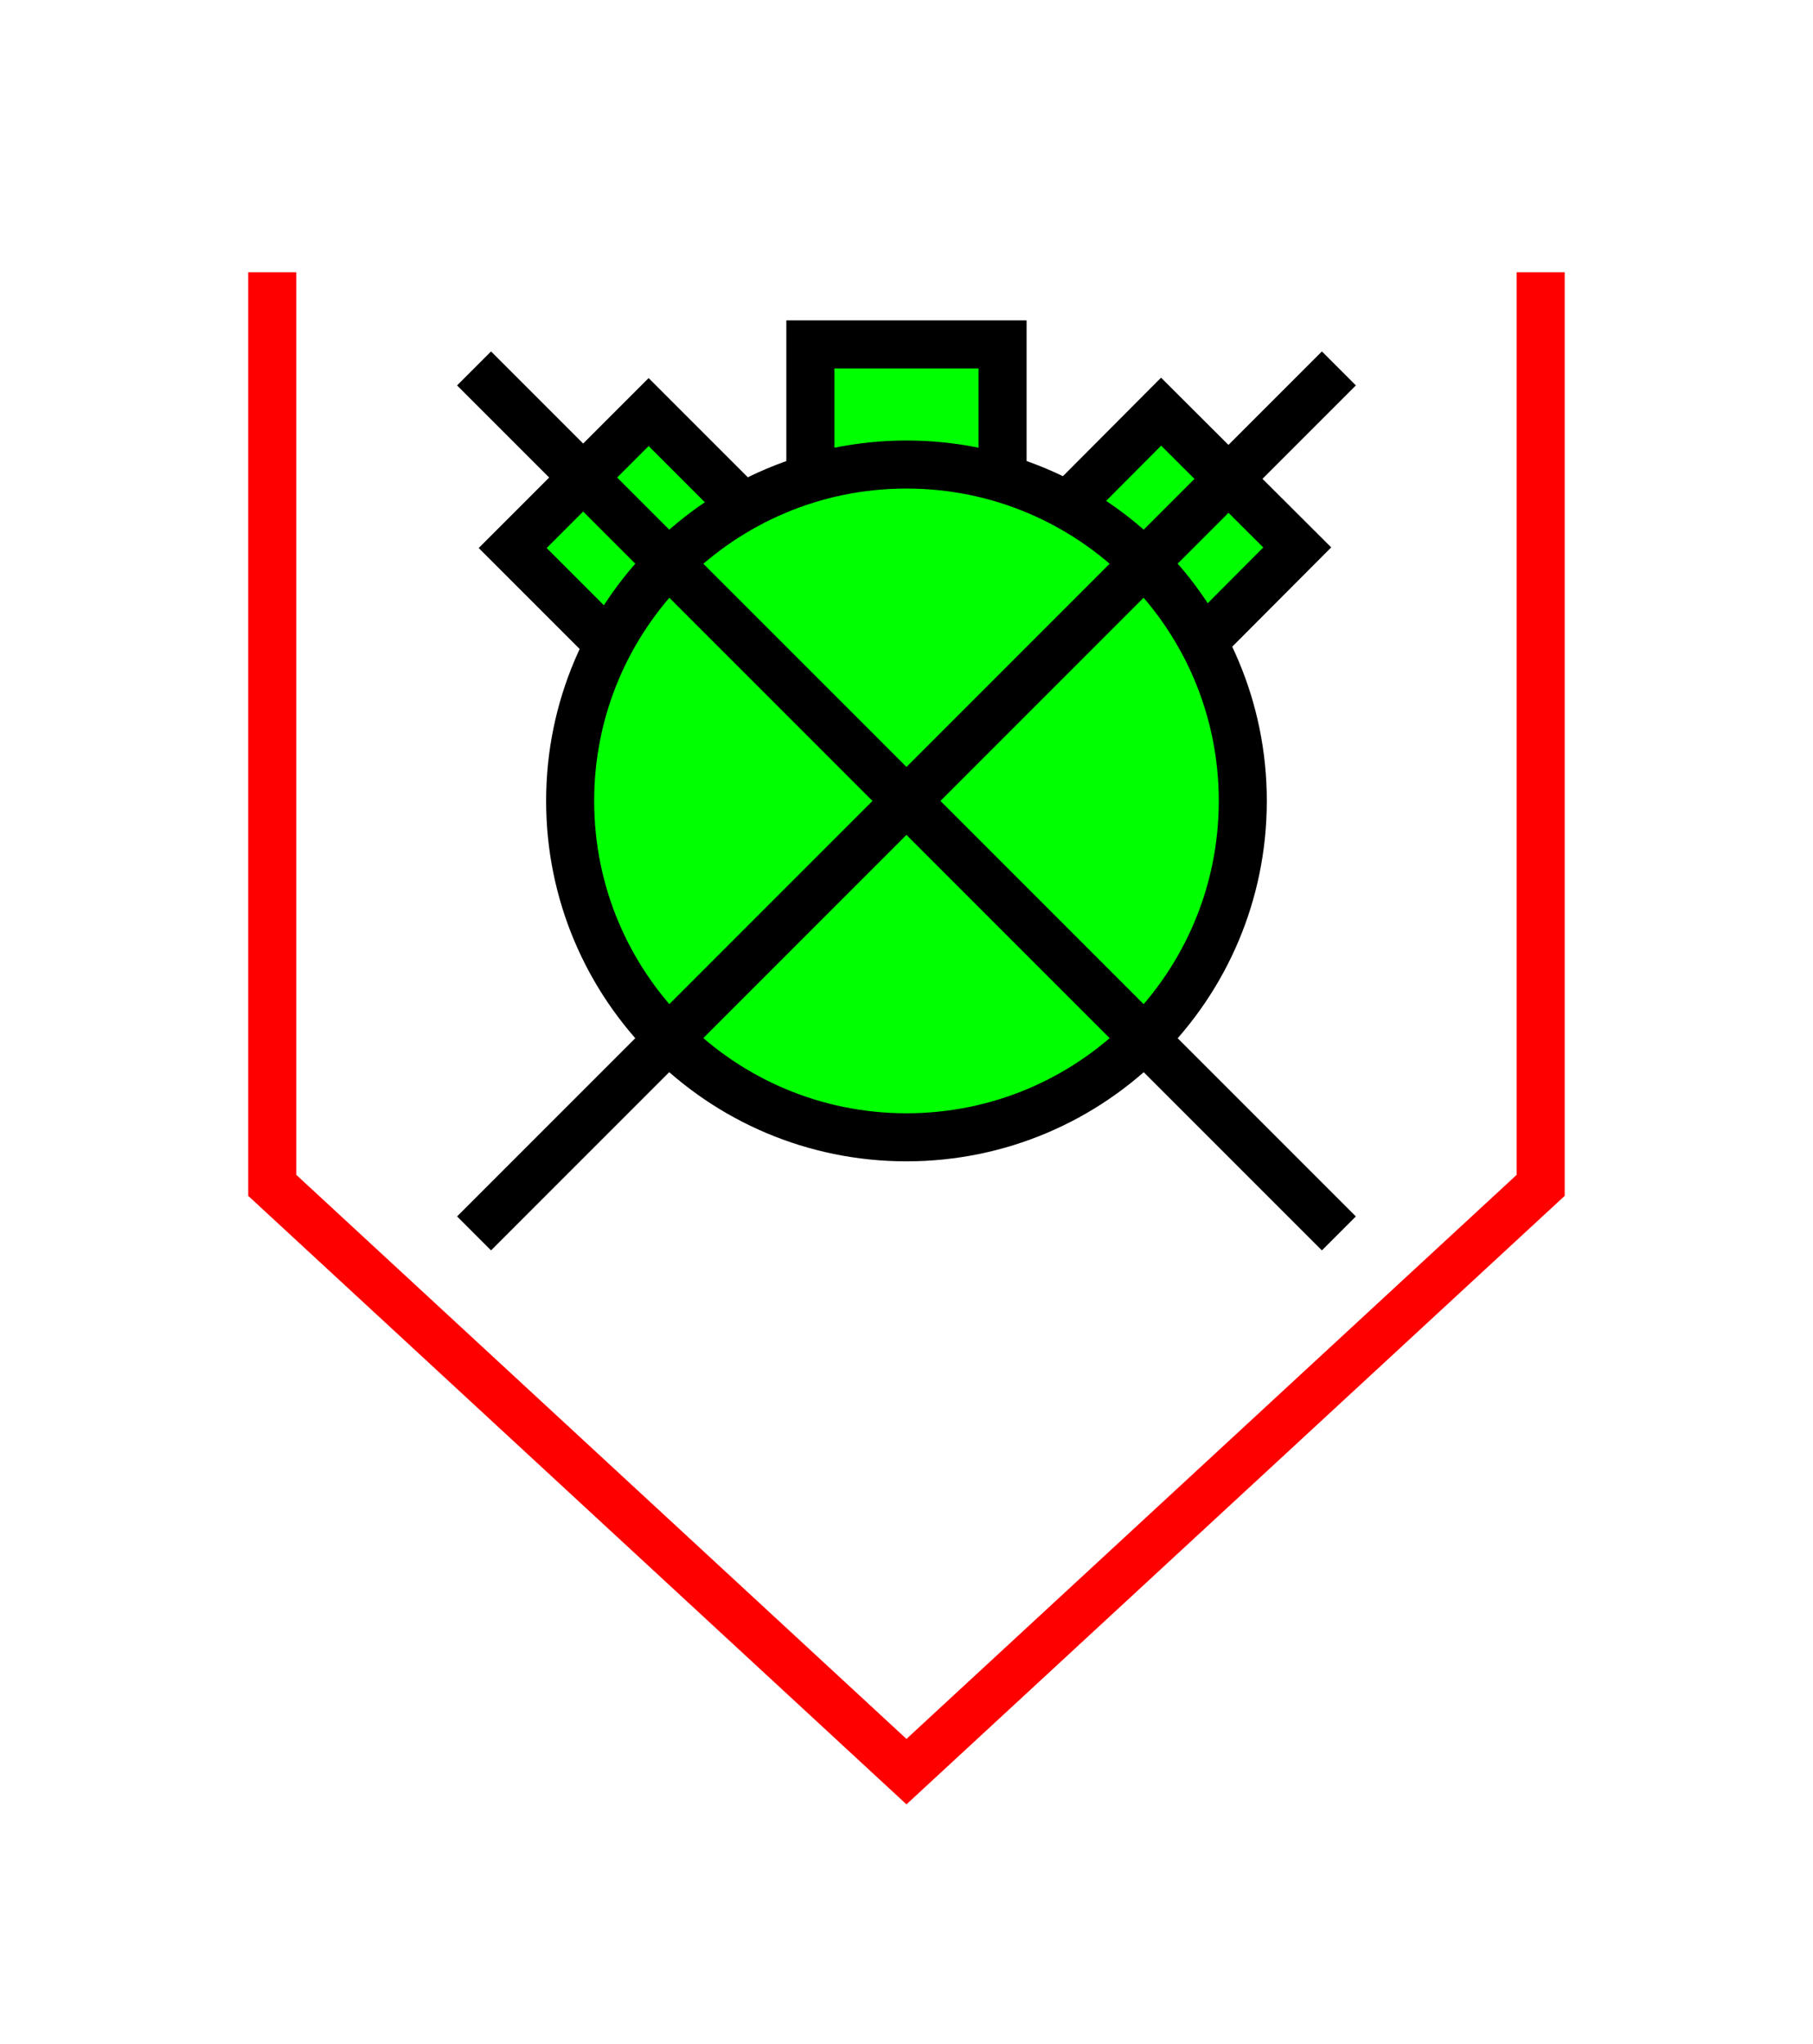 <?xml version="1.0" encoding="UTF-8" standalone="no"?>
<svg
   xmlns:dc="http://purl.org/dc/elements/1.1/"
   xmlns:cc="http://creativecommons.org/ns#"
   xmlns:rdf="http://www.w3.org/1999/02/22-rdf-syntax-ns#"
   xmlns:svg="http://www.w3.org/2000/svg"
   xmlns="http://www.w3.org/2000/svg"
   id="svg27"
   height="107.94mm"
   width="95.75mm"
   version="1.0">
  <defs
     id="defs3">
    <pattern
       y="0"
       x="0"
       height="6"
       width="6"
       patternUnits="userSpaceOnUse"
       id="EMFhbasepattern" />
  </defs>
  <path
     id="path5"
     d="  M 307.531,54.345   L 307.531,236.562   L 180.938,353.565   L 54.345,236.562   L 54.345,54.345  "
     style="fill:none;stroke:#ff0000;stroke-width:9.59px;stroke-linecap:butt;stroke-linejoin:miter;stroke-miterlimit:10;stroke-dasharray:none;stroke-opacity:1;" />
  <path
     id="path7"
     d="  M 161.757,102.297   L 161.757,102.297   L 161.757,68.731   L 200.119,68.731   L 200.119,102.297   z "
     style="fill:#00ff00;fill-rule:evenodd;fill-opacity:1;stroke:none;" />
  <path
     id="path9"
     d="  M 161.757,102.297   L 161.757,102.297   L 161.757,68.731   L 200.119,68.731   L 200.119,102.297   z "
     style="fill:none;stroke:#000000;stroke-width:9.59px;stroke-linecap:butt;stroke-linejoin:miter;stroke-miterlimit:10;stroke-dasharray:none;stroke-opacity:1;" />
  <path
     id="path11"
     d="  M 126.073,133.106   L 126.073,133.106   L 102.337,109.37   L 129.47,82.237   L 153.206,105.973   z "
     style="fill:#00ff00;fill-rule:evenodd;fill-opacity:1;stroke:none;" />
  <path
     id="path13"
     d="  M 126.073,133.106   L 126.073,133.106   L 102.337,109.37   L 129.47,82.237   L 153.206,105.973   z "
     style="fill:none;stroke:#000000;stroke-width:9.59px;stroke-linecap:butt;stroke-linejoin:miter;stroke-miterlimit:10;stroke-dasharray:none;stroke-opacity:1;" />
  <path
     id="path15"
     d="  M 208.071,105.934   L 208.071,105.934   L 231.767,82.157   L 258.94,109.25   L 235.244,133.026   z "
     style="fill:#00ff00;fill-rule:evenodd;fill-opacity:1;stroke:none;" />
  <path
     id="path17"
     d="  M 208.071,105.934   L 208.071,105.934   L 231.767,82.157   L 258.94,109.25   L 235.244,133.026   z "
     style="fill:none;stroke:#000000;stroke-width:9.59px;stroke-linecap:butt;stroke-linejoin:miter;stroke-miterlimit:10;stroke-dasharray:none;stroke-opacity:1;" />
  <path
     id="path19"
     d="  M 248.071,159.839   C 248.071,196.922 218.021,226.972 180.938,226.972   C 143.895,226.972 113.806,196.922 113.806,159.839   C 113.806,122.797 143.895,92.707 180.938,92.707   C 218.021,92.707 248.071,122.797 248.071,159.839   z "
     style="fill:#00ff00;fill-rule:evenodd;fill-opacity:1;stroke:none;" />
  <path
     id="path21"
     d="  M 248.071,159.839   C 248.071,196.922 218.021,226.972 180.938,226.972   C 143.895,226.972 113.806,196.922 113.806,159.839   C 113.806,122.797 143.895,92.707 180.938,92.707   C 218.021,92.707 248.071,122.797 248.071,159.839  "
     style="fill:none;stroke:#000000;stroke-width:9.59px;stroke-linecap:butt;stroke-linejoin:miter;stroke-miterlimit:10;stroke-dasharray:none;stroke-opacity:1;" />
  <path
     id="path23"
     d="  M 94.625,73.526   L 267.251,246.153  "
     style="fill:none;stroke:#000000;stroke-width:9.59px;stroke-linecap:butt;stroke-linejoin:miter;stroke-miterlimit:10;stroke-dasharray:none;stroke-opacity:1;" />
  <path
     id="path25"
     d="  M 94.625,246.153   L 267.251,73.526  "
     style="fill:none;stroke:#000000;stroke-width:9.59px;stroke-linecap:butt;stroke-linejoin:miter;stroke-miterlimit:10;stroke-dasharray:none;stroke-opacity:1;" />
</svg>
